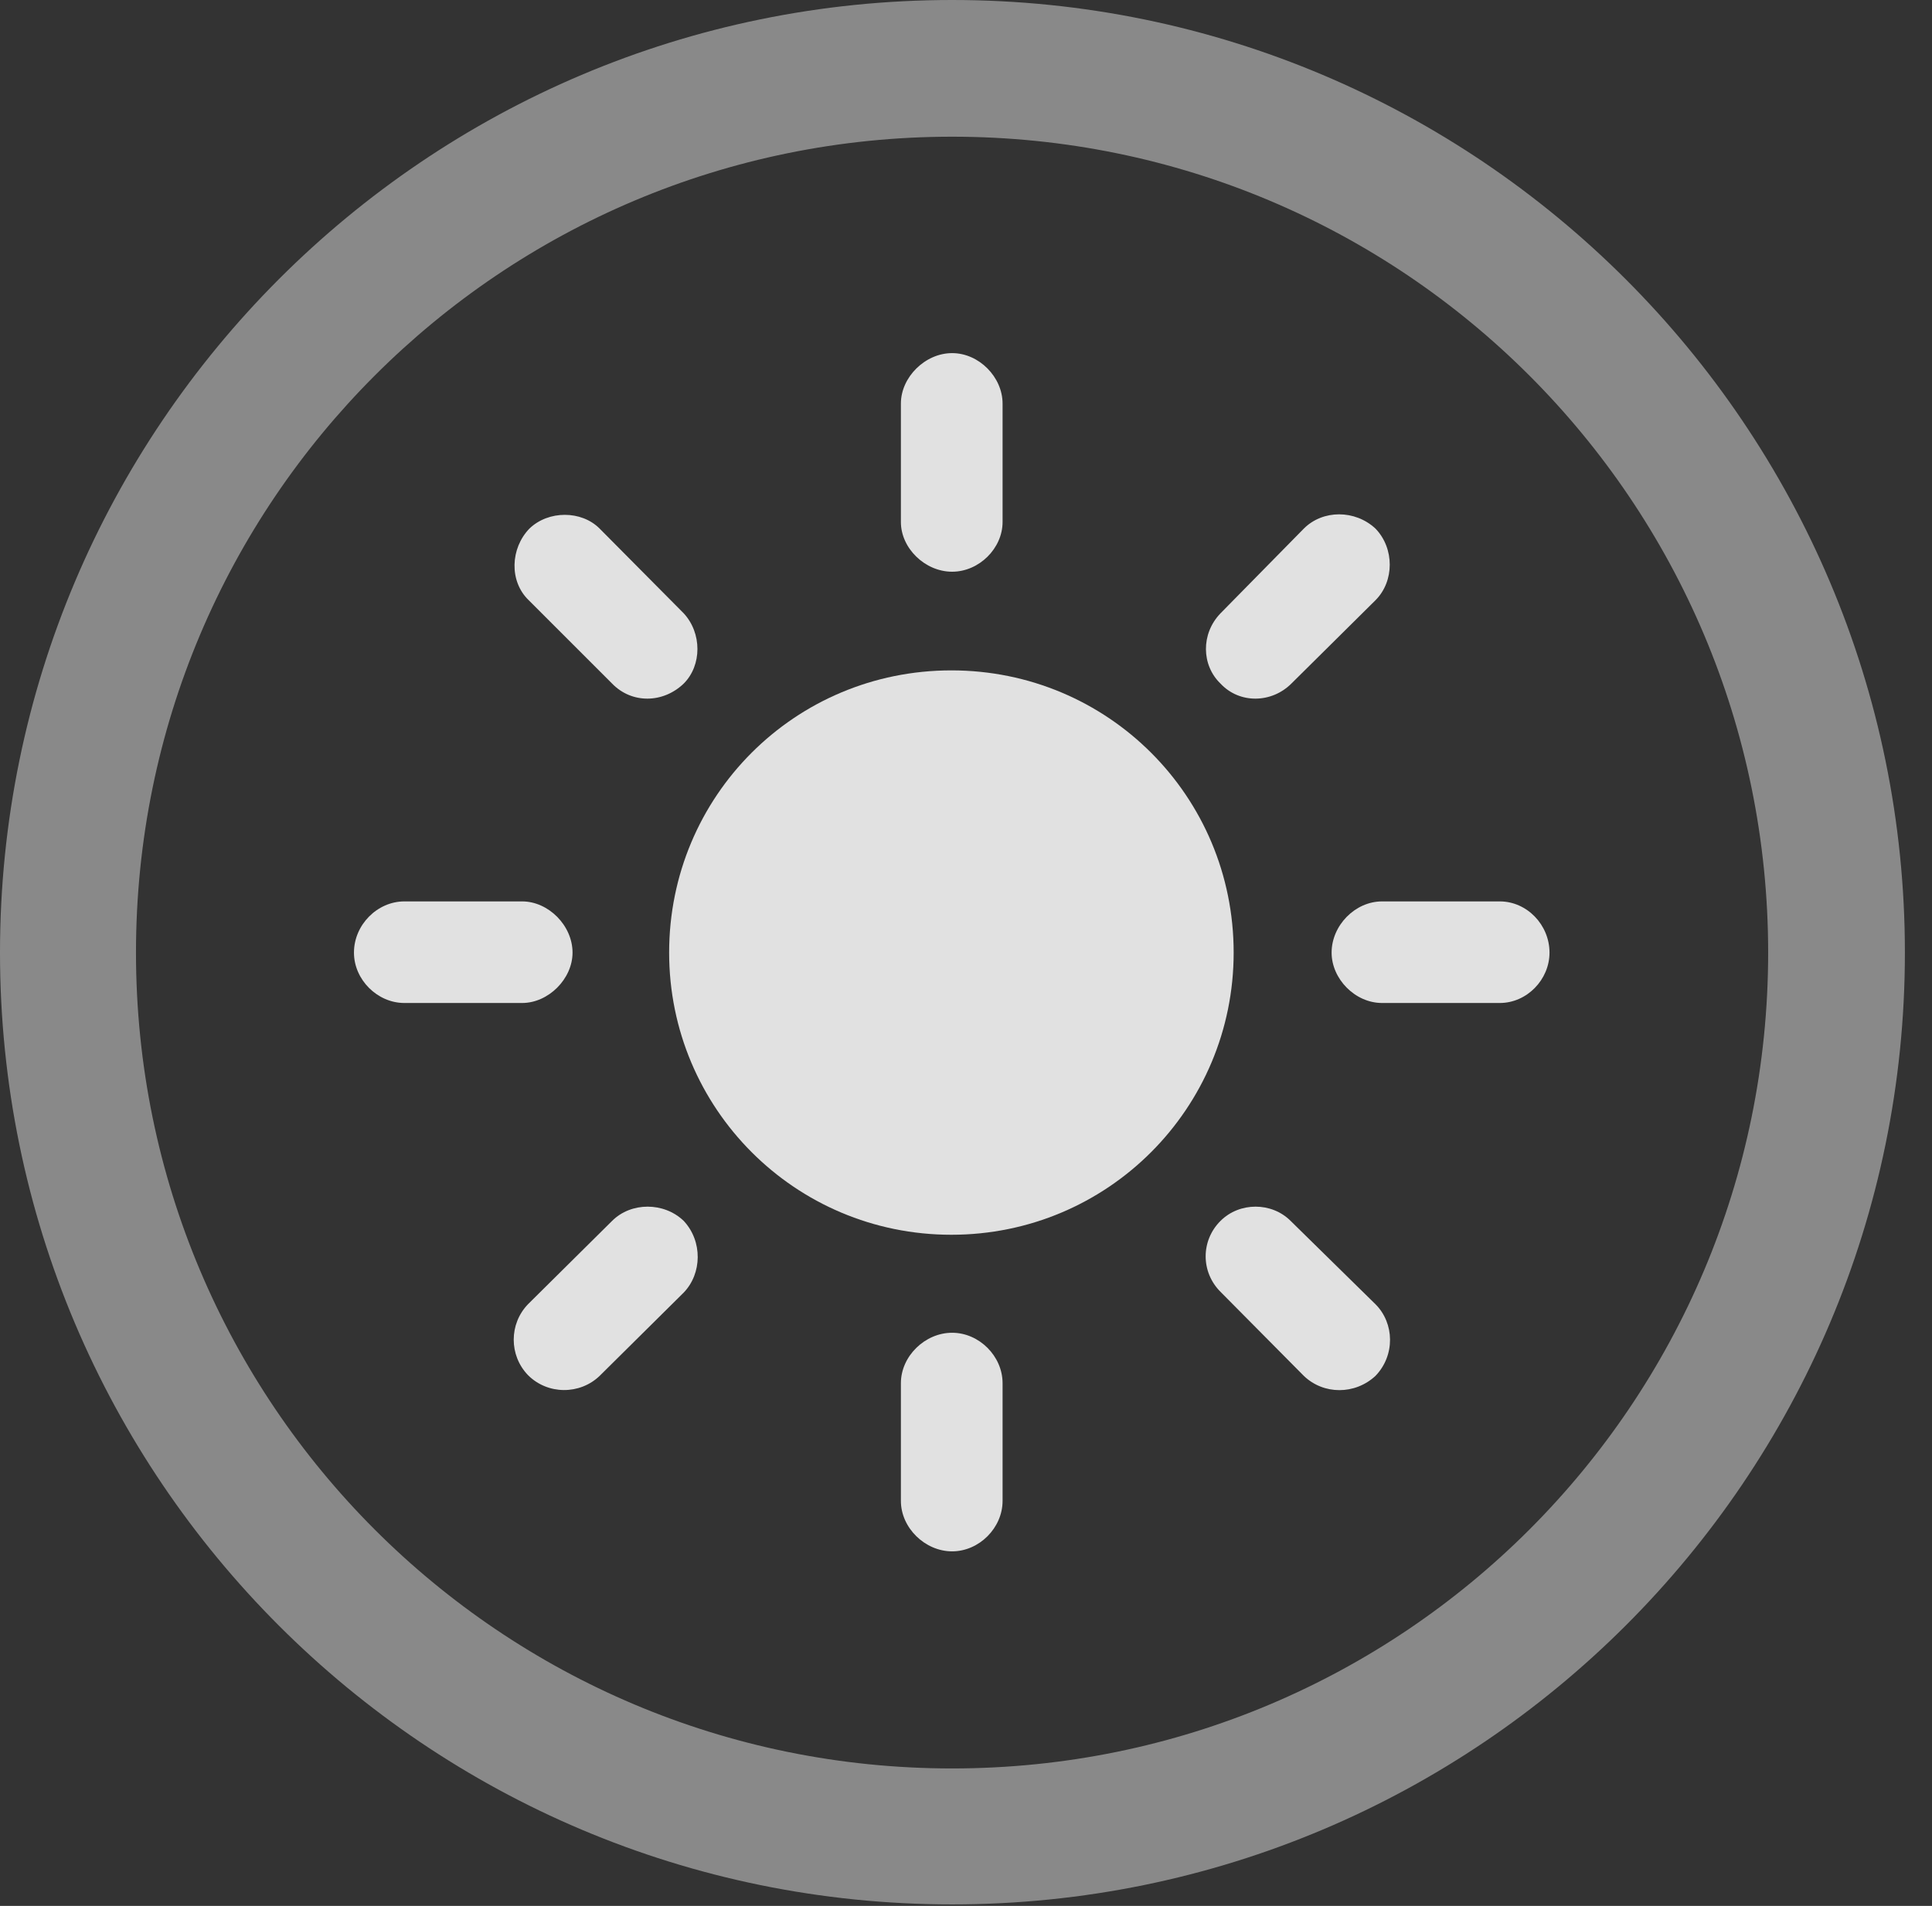 <?xml version="1.0" encoding="UTF-8"?>
<!--Generator: Apple Native CoreSVG 341-->
<!DOCTYPE svg
PUBLIC "-//W3C//DTD SVG 1.1//EN"
       "http://www.w3.org/Graphics/SVG/1.1/DTD/svg11.dtd">
<svg version="1.1" xmlns="http://www.w3.org/2000/svg" xmlns:xlink="http://www.w3.org/1999/xlink" viewBox="0 0 25.801 25.459">
 <rect x="0" y="0" width="25.801" height="25.459" fill="#333333" stroke="none"/>
 <g>
  <rect height="25.459" opacity="0" width="25.801" x="0" y="0"/>
  <path d="M12.715 25.439C19.736 25.439 25.439 19.746 25.439 12.725C25.439 5.703 19.736 0 12.715 0C5.693 0 0 5.703 0 12.725C0 19.746 5.693 25.439 12.715 25.439ZM12.715 23.623C6.689 23.623 1.816 18.75 1.816 12.725C1.816 6.699 6.689 1.826 12.715 1.826C18.74 1.826 23.613 6.699 23.613 12.725C23.613 18.75 18.74 23.623 12.715 23.623Z" fill="white" fill-opacity="0.425"/>
  <path d="M12.715 4.717C12.354 4.717 12.031 5.039 12.031 5.391L12.031 6.973C12.031 7.324 12.354 7.637 12.715 7.637C13.076 7.637 13.389 7.324 13.389 6.973L13.389 5.391C13.389 5.039 13.076 4.717 12.715 4.717ZM18.369 7.061C18.096 6.807 17.666 6.807 17.412 7.061L16.299 8.193C16.035 8.467 16.045 8.887 16.299 9.131C16.553 9.404 16.982 9.395 17.246 9.131L18.369 8.018C18.623 7.764 18.623 7.324 18.369 7.061ZM20.693 12.725C20.693 12.354 20.391 12.041 20.029 12.041L18.457 12.041C18.096 12.041 17.783 12.363 17.783 12.725C17.783 13.076 18.096 13.398 18.457 13.398L20.029 13.398C20.391 13.398 20.693 13.086 20.693 12.725ZM18.369 18.379C18.633 18.105 18.623 17.676 18.369 17.422L17.236 16.309C16.982 16.055 16.553 16.055 16.299 16.309C16.035 16.572 16.035 16.992 16.299 17.256L17.412 18.379C17.676 18.633 18.096 18.633 18.369 18.379ZM12.715 20.723C13.076 20.723 13.389 20.41 13.389 20.049L13.389 18.477C13.389 18.115 13.076 17.803 12.715 17.803C12.354 17.803 12.031 18.115 12.031 18.477L12.031 20.049C12.031 20.41 12.354 20.723 12.715 20.723ZM7.051 18.369C7.314 18.633 7.744 18.633 8.008 18.379L9.131 17.266C9.375 17.012 9.385 16.582 9.131 16.309C8.867 16.055 8.428 16.055 8.174 16.309L7.051 17.422C6.797 17.686 6.797 18.105 7.051 18.369ZM4.727 12.725C4.727 13.086 5.039 13.398 5.4 13.398L6.973 13.398C7.324 13.398 7.646 13.076 7.646 12.725C7.646 12.363 7.324 12.041 6.973 12.041L5.4 12.041C5.039 12.041 4.727 12.354 4.727 12.725ZM7.07 7.061C6.816 7.324 6.797 7.764 7.061 8.018L8.174 9.131C8.438 9.404 8.857 9.395 9.131 9.131C9.375 8.887 9.375 8.457 9.131 8.193L8.008 7.061C7.764 6.816 7.324 6.816 7.07 7.061Z" fill="white" fill-opacity="0.85"/>
  <path d="M12.705 16.494C14.795 16.494 16.475 14.805 16.475 12.725C16.475 10.635 14.795 8.955 12.705 8.955C10.615 8.955 8.936 10.635 8.936 12.725C8.936 14.805 10.615 16.494 12.705 16.494Z" fill="white" fill-opacity="0.85"/>
 </g>
</svg>
